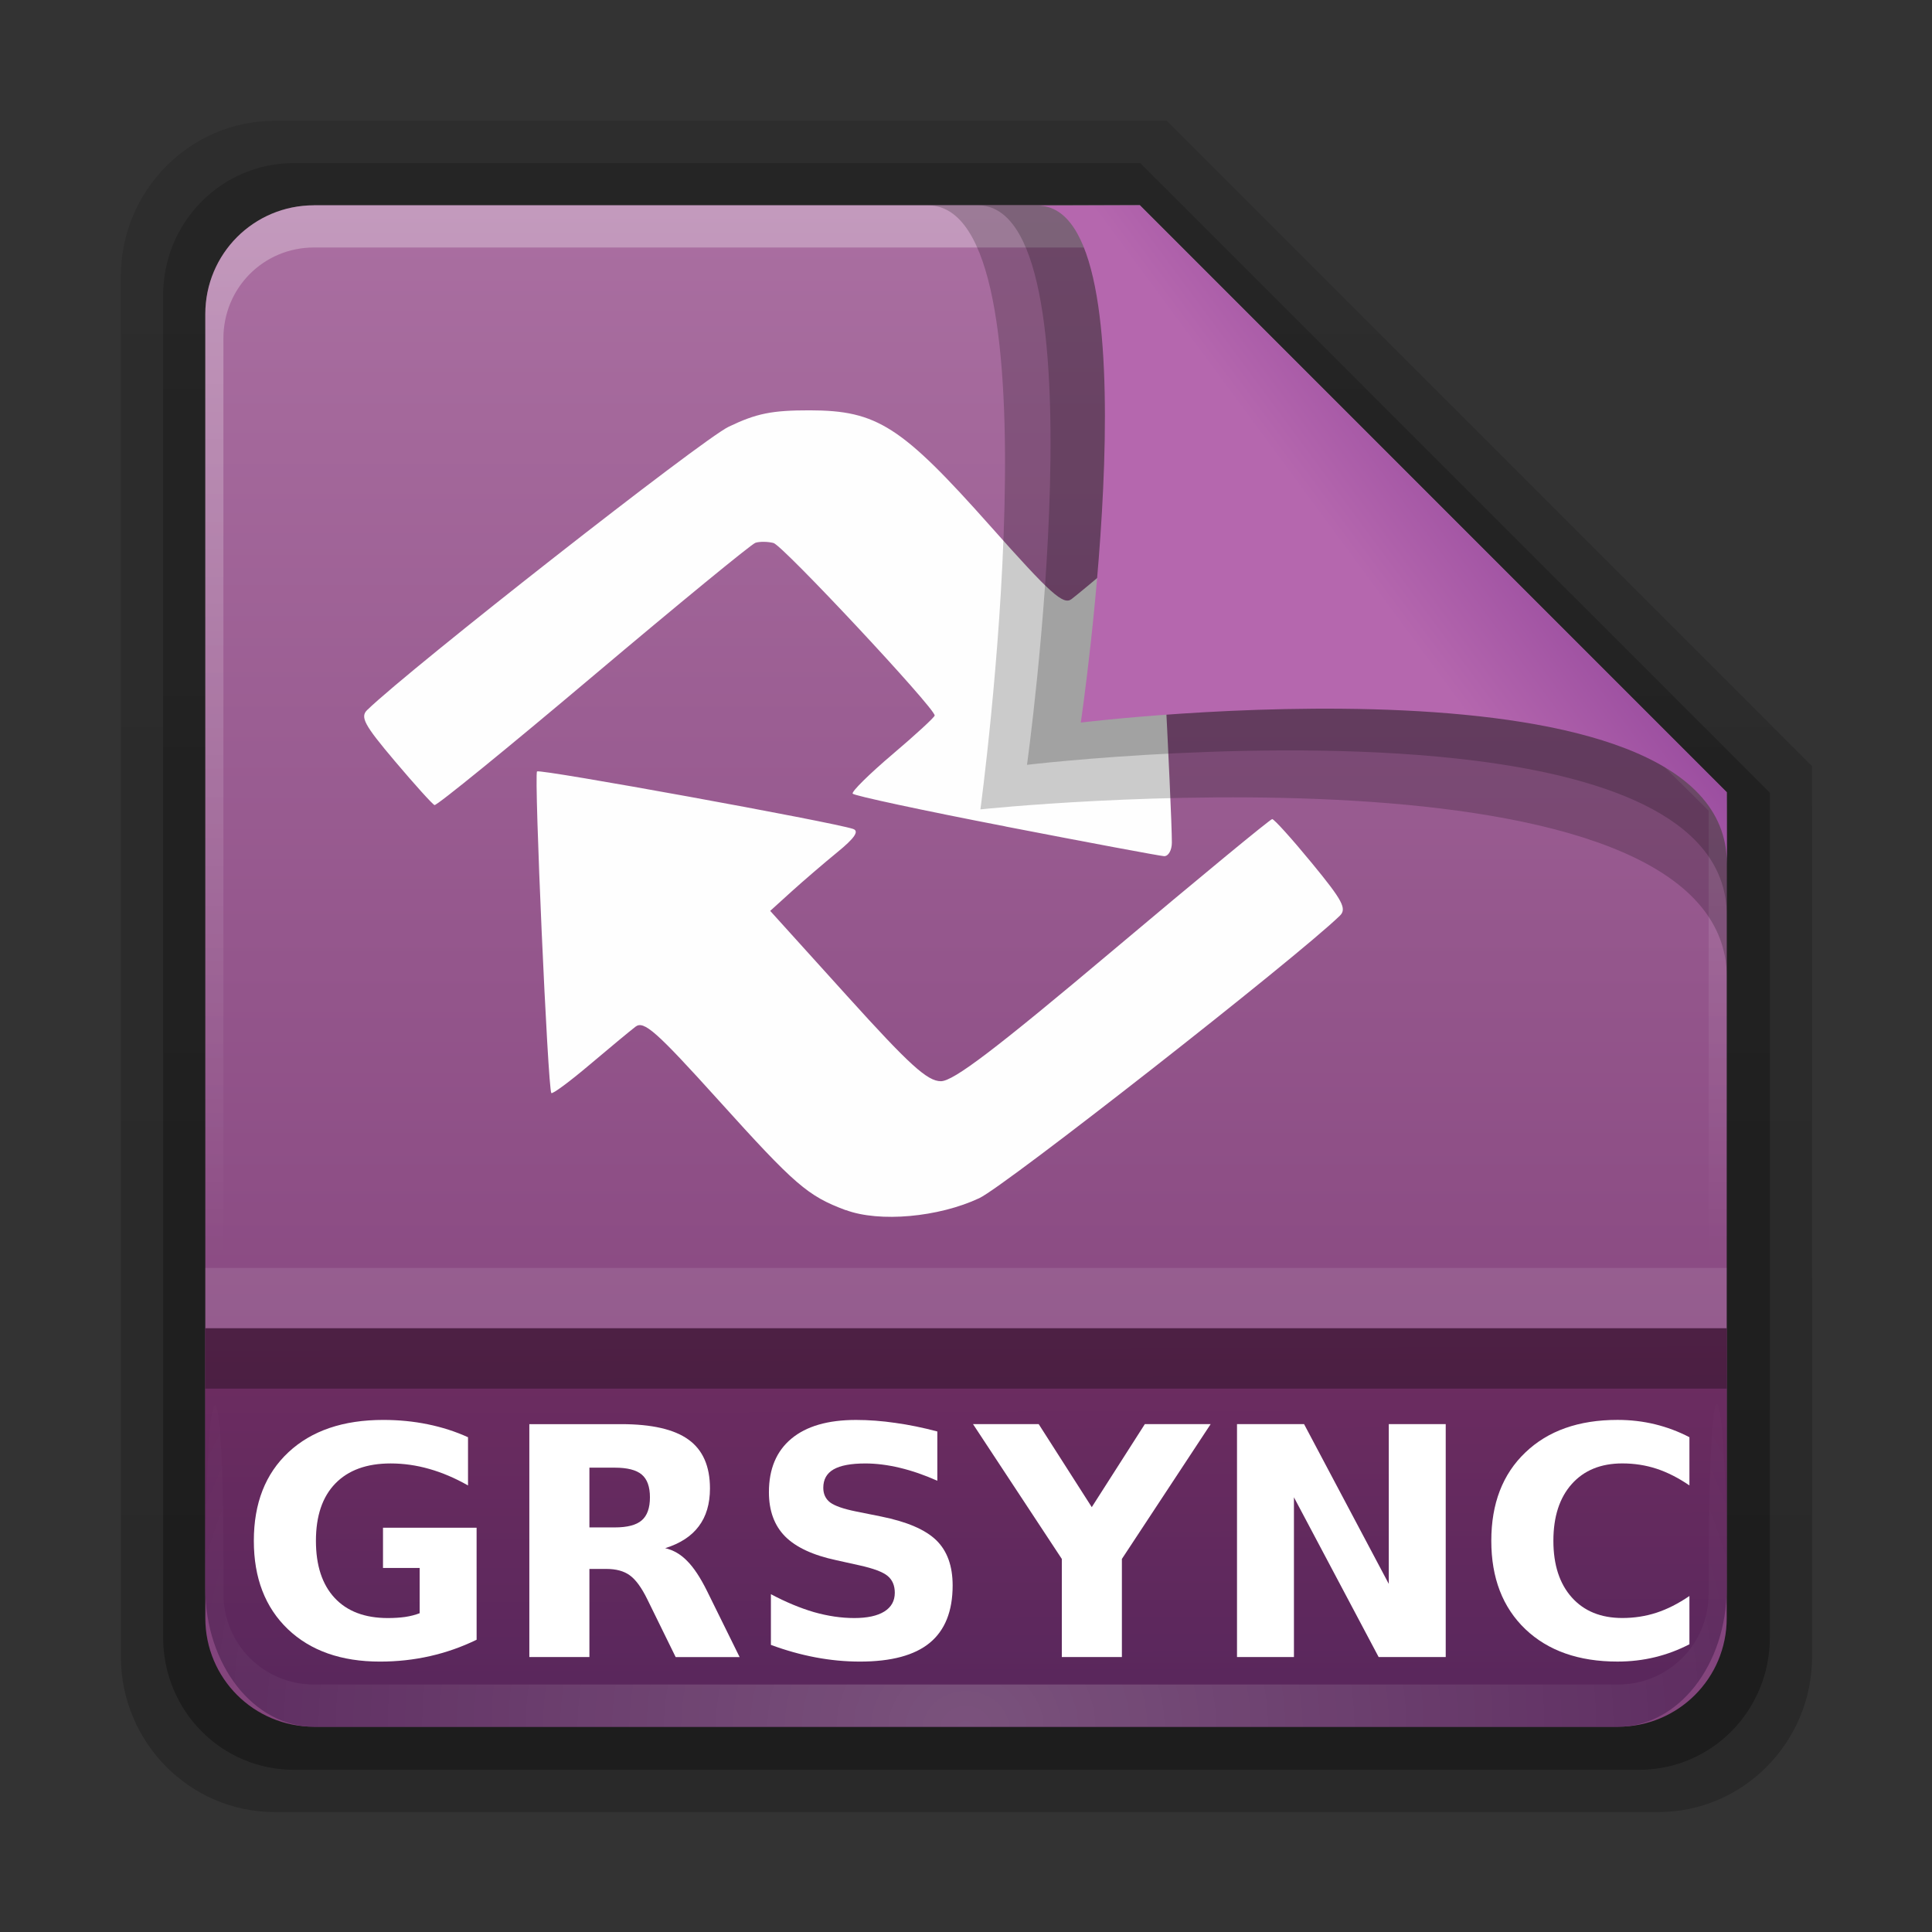 <svg height="32" width="32" xmlns="http://www.w3.org/2000/svg" xmlns:xlink="http://www.w3.org/1999/xlink"><rect width="100%" height="100%" fill="#333333" stroke="none"/><linearGradient id="a" gradientTransform="matrix(1.154 0 0 1.175 -5.729 4.721)" gradientUnits="userSpaceOnUse" x1="32.892" x2="36.358" y1="8.059" y2="5.457"><stop offset="0" stop-color="#b567ae"/><stop offset="1" stop-color="#94479c"/></linearGradient><radialGradient id="b" cx="48" cy="90.172" gradientTransform="matrix(.496 0 0 .429 .192 4.355)" gradientUnits="userSpaceOnUse" r="42" xlink:href="#c"/><linearGradient id="c"><stop offset="0" stop-color="#fff"/><stop offset="1" stop-color="#fff" stop-opacity="0"/></linearGradient><linearGradient id="d" gradientTransform="matrix(0 -.546 .429 0 3.429 46.279)" gradientUnits="userSpaceOnUse" x1="7.371" x2="23.766" y1="51.47" y2="51.433"><stop offset="0" stop-color="#59275c"/><stop offset="1" stop-color="#6f2d61"/></linearGradient><linearGradient id="e" gradientUnits="userSpaceOnUse" x1="248.077" x2="248.077" y1="-62.66" y2="-98.665"><stop offset="0" stop-color="#7e3d77"/><stop offset="1" stop-color="#aa6fa1"/></linearGradient><linearGradient id="f" gradientTransform="matrix(.429 0 0 .43 227.505 -101.242)" gradientUnits="userSpaceOnUse" x1="36.357" x2="36.357" xlink:href="#c" y1="6" y2="63.893"/><linearGradient id="g" gradientTransform="matrix(1.006 0 0 .994 100 0)" gradientUnits="userSpaceOnUse" x1="45.448" x2="45.448" y1="92.54" y2="7.017"><stop offset="0"/><stop offset="1" stop-opacity=".588"/></linearGradient><linearGradient id="h" gradientTransform="matrix(.909 0 0 -.909 8.945 90.568)" gradientUnits="userSpaceOnUse" x1="32.251" x2="32.251" xlink:href="#g" y1="6.132" y2="90.239"/><linearGradient id="i" gradientTransform="matrix(.884 0 0 -.884 10.163 89.362)" gradientUnits="userSpaceOnUse" x1="32.251" x2="32.251" xlink:href="#g" y1="6.132" y2="90.239"/><g transform="matrix(.7 0 0 .7 -.8 -1.5)"><g transform="matrix(.512 0 0 .512 -2.916 .981)"><path d="m20.618 86.012c-3.916 0-7.105-3.226-7.105-7.187v-63.785c0-3.961 3.189-7.187 7.105-7.187h41.23l29.824 29.824v41.148c0 3.961-3.189 7.187-7.105 7.187z" fill="url(#h)" opacity=".2"/><path d="m21.511 84.058h62.164c3.348 0 6.044-2.727 6.044-6.115v-39.038l-29.099-29.099h-39.109c-3.348 0-6.044 2.727-6.044 6.115v62.022c0 3.388 2.696 6.115 6.044 6.115z" fill="url(#i)" opacity=".3"/></g><g transform="translate(-224.077 105.66)"><path d="m232.648-98.66h19.543l13.886 13.886v19.543c0 1.425-1.147 2.571-2.571 2.571h-30.857c-1.425 0-2.571-1.147-2.571-2.571v-30.857c0-1.425 1.147-2.571 2.571-2.571z" fill="url(#e)"/><path d="m232.648-98.66c-1.425 0-2.571 1.152-2.571 2.582v.861 28.234c1.983 4.185.513 2.977.429.43v-28.095-.861c0-1.197.951-2.152 2.143-2.152h.857 17.829.857l13.457 13.327v.861 16.92c-1.206 3.165.429 3.585.429-.43v-16.92-.861l-13.886-13.896z" fill="url(#f)" opacity=".3"/></g><path d="m21.156 30.778c-.902-.337-1.197-.591-3.011-2.601-1.472-1.63-1.767-1.892-1.965-1.741-.128.098-.617.504-1.088.902-.47.398-.877.699-.904.668-.082-.093-.413-7.535-.338-7.61.064-.064 7.015 1.201 7.479 1.361.148.051.038.215-.369.547-.319.261-.809.681-1.087.933l-.506.459 1.822 2.015c1.475 1.632 1.897 2.015 2.217 2.015.298 0 1.293-.757 4.076-3.1 2.025-1.705 3.718-3.101 3.763-3.102.045-.001.469.469.942 1.045.727.884.829 1.077.657 1.243-1.058 1.022-7.915 6.393-8.529 6.681-.965.453-2.365.578-3.158.282zm3.781-9.08c-1.962-.379-3.59-.729-3.619-.776-.029-.048.396-.467.944-.932.548-.465.997-.878.997-.918 0-.179-3.592-4.023-3.814-4.081-.137-.035-.329-.037-.427-.005-.098.033-1.826 1.451-3.841 3.151-2.014 1.7-3.703 3.075-3.753 3.055-.05-.02-.474-.49-.943-1.045-.721-.853-.821-1.04-.648-1.206 1.046-1.01 7.922-6.399 8.55-6.7.657-.316 1.024-.39 1.92-.389 1.593.002 2.169.372 4.275 2.741 1.429 1.608 1.725 1.874 1.92 1.725.127-.097.615-.502 1.085-.901.47-.398.877-.699.904-.668.045.051.385 6.553.384 7.331-0.0.183-.084.327-.185.321-.102-.006-1.79-.322-3.751-.702z" fill="#fefefe" stroke-width=".148"/><path d="m23.095 7.001c3.18 0 1.246 14.293 1.246 14.293s17.663-1.871 17.663 3.985c0-1.426-.003-4.392-.003-4.392l-13.886-13.886z" fill-rule="evenodd" opacity=".2" stroke-width=".956"/><path d="m6 39.721c0 1.816 1.147 3.279 2.571 3.279h30.857c1.425 0 2.571-1.462 2.571-3.279v-6.15h-36z" fill="url(#d)"/><path d="m8.571 43c-1.425 0-2.571-1.152-2.571-2.582v-1c.018-5.232.429-5.344.429-.43v.861c0 1.197.951 2.152 2.143 2.152h.857 29.143.857c1.192 0 2.143-.955 2.143-2.152v-.861c.042-5.833.429-3.837.429.43v1c-0 1.43-1.147 2.582-2.571 2.582z" fill="url(#b)" opacity=".2"/><path d="m24.277 7c3.006 0 1.166 13.24 1.166 13.24s5.861-.698 10.609-.097c3.232.409 5.949 1.42 5.949 3.662 0-1.348-.001-2.919-.001-2.919l-13.886-13.886z" fill-rule="evenodd" opacity=".2" stroke-width=".904"/><path d="m25.696 7.009c2.832 0 1.02 12.231 1.02 12.231s15.288-1.878 15.288 3.338c0-1.271-.004-1.691-.004-1.691l-13.886-13.886z" fill="url(#a)" fill-rule="evenodd" stroke-width=".851"/><g fill="#fff" transform="matrix(.567 0 0 .567 -2.799 -5.008)"><path d="m26.842 81.04q-.938.456-1.947.684-1.009.228-2.083.228-2.428 0-3.848-1.354-1.419-1.361-1.419-3.685 0-2.35 1.445-3.698 1.445-1.348 3.958-1.348.97 0 1.855.182.892.182 1.68.54v2.012q-.814-.462-1.621-.69-.801-.228-1.608-.228-1.497 0-2.311.84-.807.833-.807 2.389 0 1.543.781 2.383.781.84 2.22.84.391 0 .723-.046.339-.052.605-.156v-1.888h-1.53v-1.68h3.906z"/><path d="m32.604 76.353q.788 0 1.126-.293.345-.293.345-.964 0-.664-.345-.951-.339-.286-1.126-.286h-1.055v2.493zm-1.055 1.732v3.678h-2.507v-9.72h3.828q1.921 0 2.812.645.898.645.898 2.038 0 .964-.469 1.582-.462.618-1.4.911.514.117.918.534.41.41.827 1.25l1.361 2.76h-2.669l-1.185-2.415q-.358-.729-.729-.996-.365-.267-.977-.267z"/><path d="m46.068 72.349v2.057q-.801-.358-1.562-.54-.762-.182-1.439-.182-.898 0-1.328.247-.43.247-.43.768 0 .391.286.612.293.215 1.055.371l1.068.215q1.621.326 2.305.99.684.664.684 1.888 0 1.608-.957 2.396-.951.781-2.91.781-.924 0-1.855-.176-.931-.176-1.862-.521v-2.116q.931.495 1.797.749.872.247 1.68.247.82 0 1.257-.273.436-.273.436-.781 0-.456-.299-.703-.293-.247-1.178-.443l-.97-.215q-1.458-.312-2.135-.996-.671-.684-.671-1.842 0-1.452.938-2.233.938-.781 2.695-.781.801 0 1.647.124.846.117 1.751.358z"/><path d="m47.558 72.043h2.741l2.214 3.464 2.214-3.464h2.747l-3.704 5.625v4.095h-2.507v-4.095z"/><path d="m58.574 72.043h2.799l3.535 6.667v-6.667h2.376v9.72h-2.799l-3.535-6.667v6.667h-2.376z"/><path d="m77.454 81.229q-.69.358-1.439.54-.749.182-1.562.182-2.428 0-3.848-1.354-1.419-1.361-1.419-3.685 0-2.331 1.419-3.685 1.419-1.361 3.848-1.361.814 0 1.562.182.749.182 1.439.54v2.012q-.697-.475-1.374-.697-.677-.221-1.426-.221-1.341 0-2.109.859-.768.859-.768 2.37 0 1.504.768 2.363.768.859 2.109.859.749 0 1.426-.221.677-.221 1.374-.697z"/></g></g><path d="m3.4 22h25.2v1h-25.2z" opacity=".3"/><path d="m3.4 21h25.2v1h-25.2z" fill="#fff" opacity=".1"/></svg>